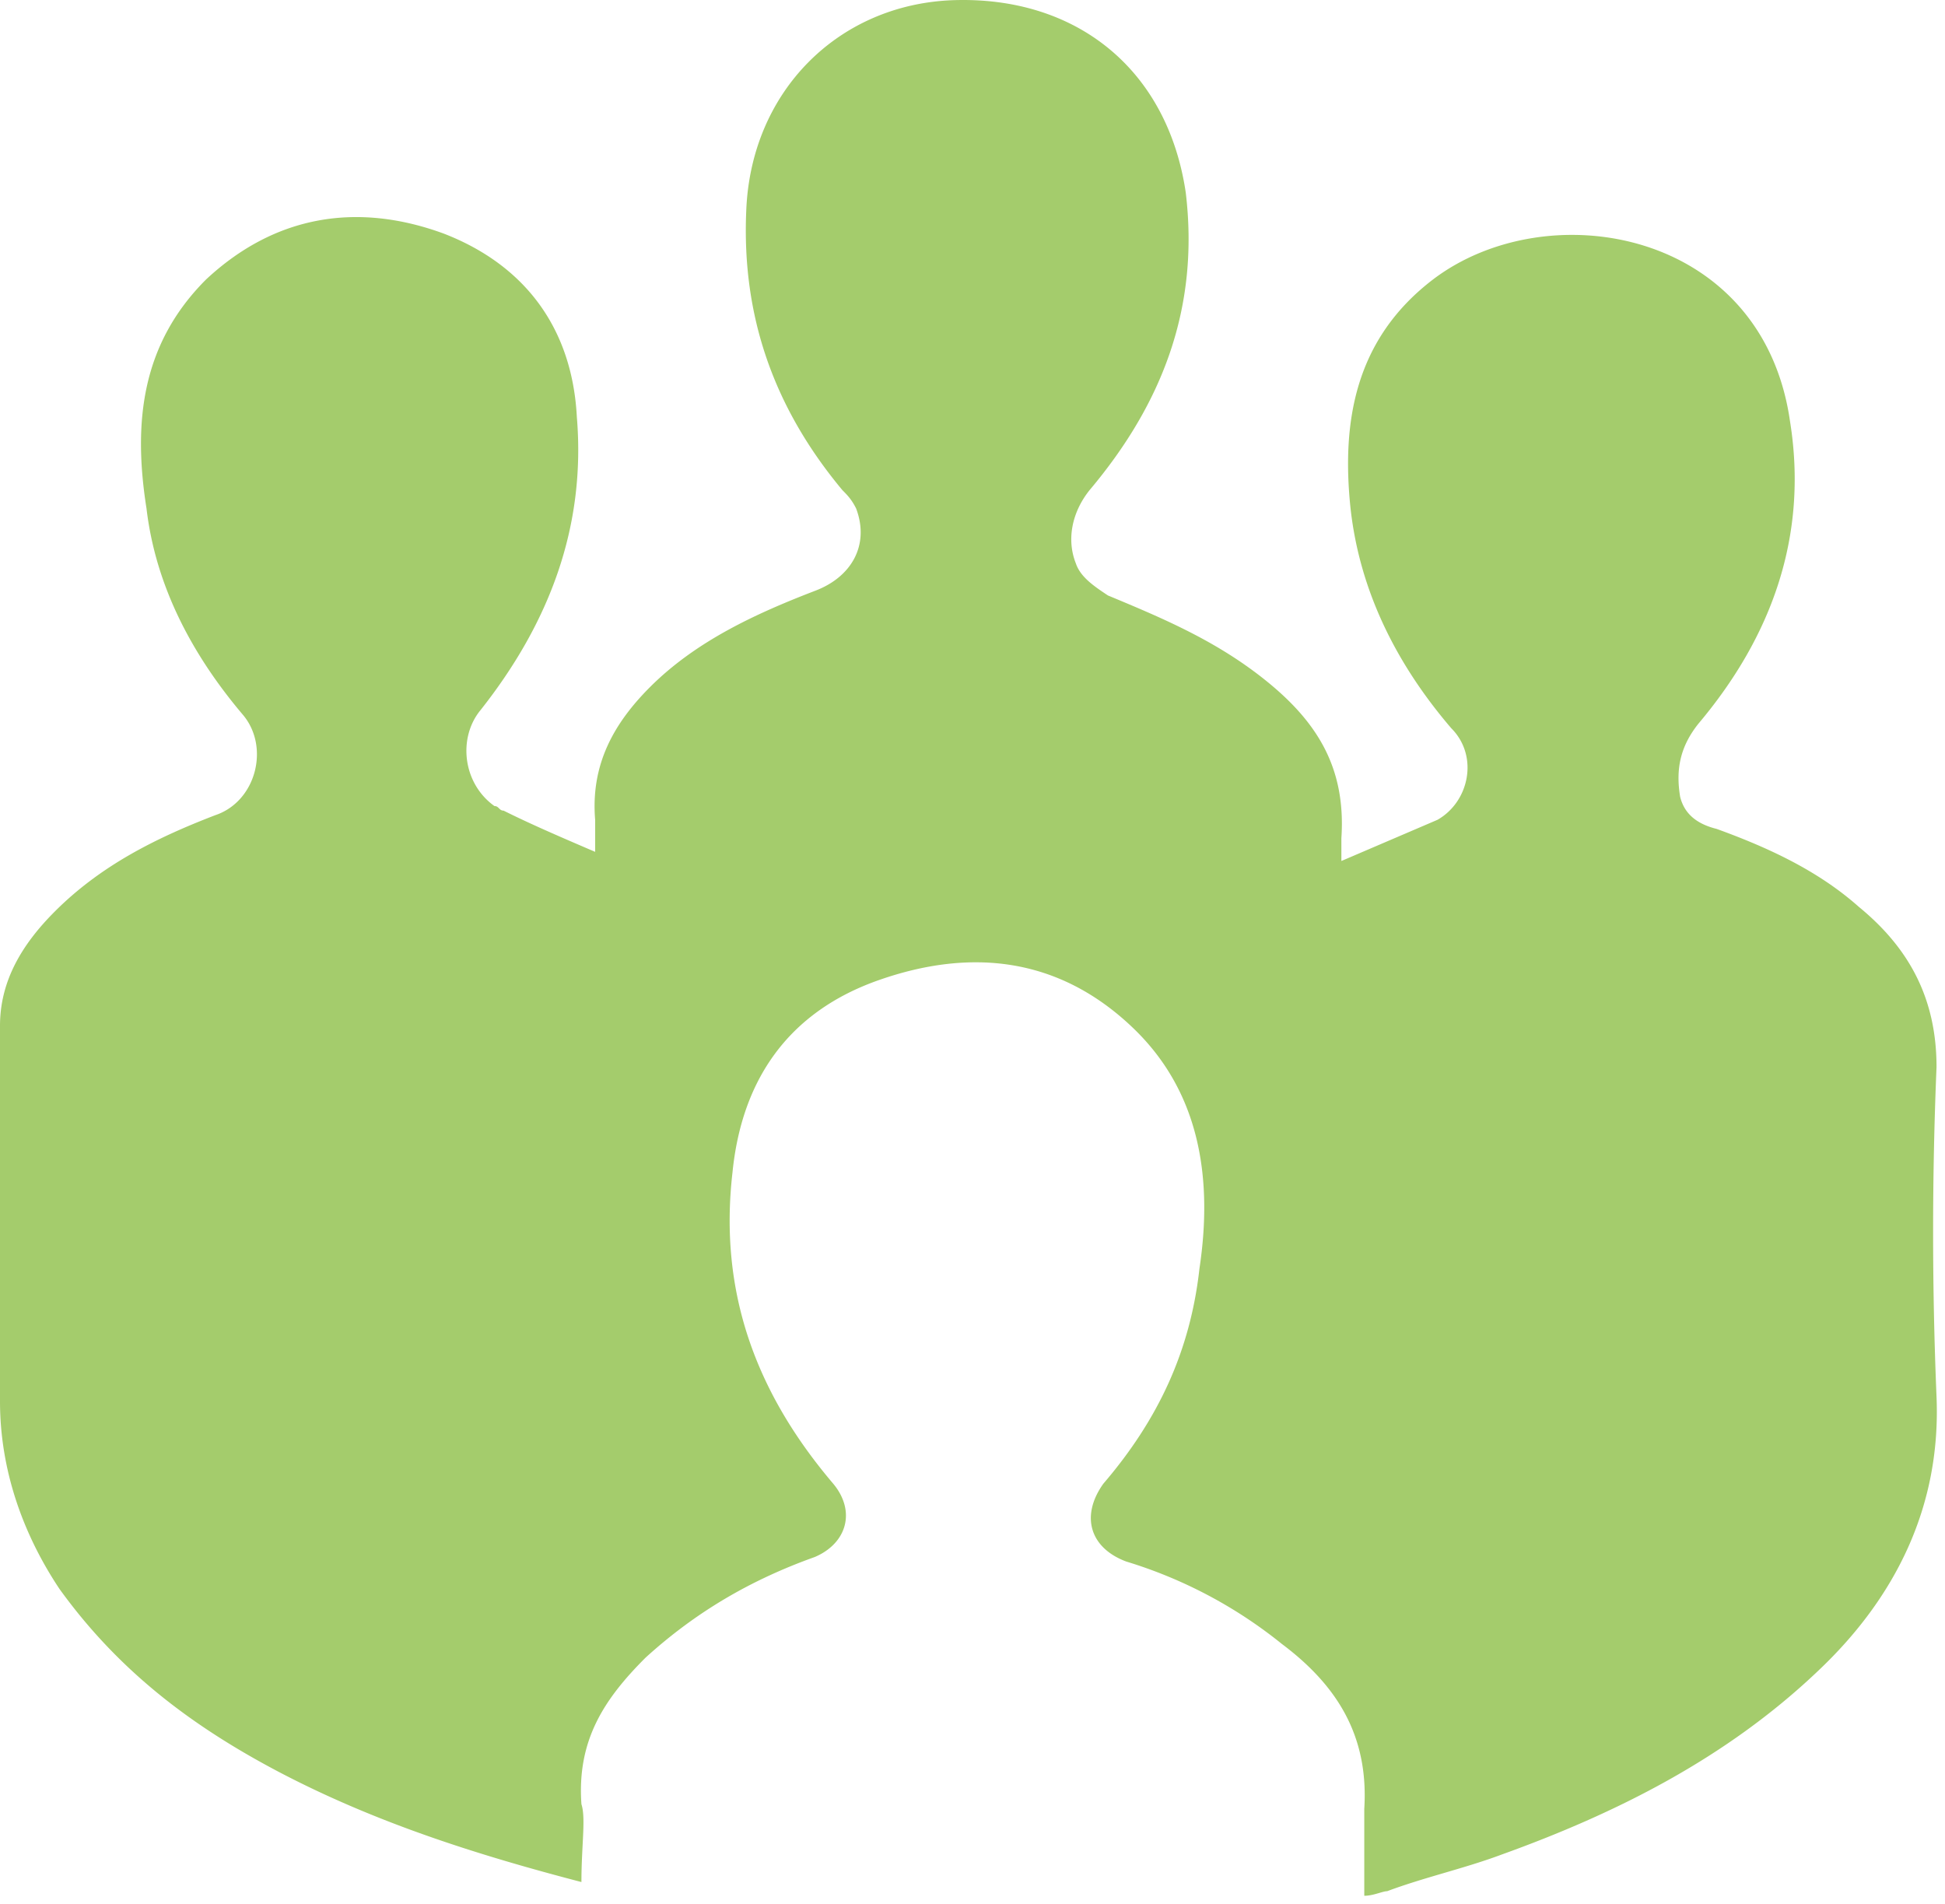 <svg width="94" height="92" fill="none" xmlns="http://www.w3.org/2000/svg"><path d="M28.1 90.946c-5.09-1.327-9.957-2.876-14.603-5.31-4.204-2.212-7.744-4.867-10.62-8.85C1.106 74.131 0 71.033 0 67.714V49.571c0-2.212 1.106-3.982 2.655-5.531 2.213-2.213 4.868-3.54 7.744-4.646 1.991-.664 2.655-3.32 1.328-4.868-2.434-2.877-4.204-6.195-4.647-9.957-.664-4.204-.221-7.965 2.877-11.062 3.318-3.098 7.301-3.762 11.505-2.213 3.983 1.549 6.195 4.646 6.416 8.85.443 5.31-1.327 9.957-4.646 14.16-1.106 1.328-.885 3.54.664 4.647.221 0 .221.221.442.221 1.328.664 2.877 1.328 4.425 1.992v-1.55c-.22-2.654.885-4.646 2.655-6.416 2.213-2.212 5.09-3.54 7.966-4.646 1.77-.664 2.655-2.213 1.991-3.983-.221-.442-.443-.663-.664-.885-3.319-3.982-4.867-8.408-4.646-13.496C36.286 4.435 40.49.23 46.022.01c5.973-.221 10.398 3.319 11.284 9.293.663 5.531-1.107 10.177-4.647 14.381-.885 1.107-1.106 2.434-.664 3.54.222.664.885 1.107 1.55 1.55 2.654 1.105 5.31 2.212 7.743 4.203 2.434 1.991 3.762 4.204 3.54 7.523v1.106l4.647-1.991c1.549-.885 1.991-3.098.663-4.425-2.655-3.098-4.425-6.638-4.867-10.62-.443-4.205.221-8.187 3.983-11.063 5.53-4.204 15.93-2.434 17.257 6.858.886 5.532-.885 10.4-4.425 14.603-.885 1.107-1.106 2.213-.885 3.54.222.886.885 1.328 1.77 1.55 2.434.884 4.868 1.99 6.86 3.76 2.433 1.992 3.76 4.426 3.76 7.745-.22 5.31-.22 10.62 0 15.93.222 5.31-1.99 9.736-5.752 13.276-4.425 4.203-9.735 6.859-15.267 8.85-1.77.664-3.761 1.106-5.531 1.77-.221 0-.664.221-1.106.221v-4.204c.22-3.54-1.328-5.974-3.983-7.965a22.3 22.3 0 00-7.523-3.983c-1.77-.663-2.212-2.212-1.106-3.76 2.655-3.098 4.204-6.417 4.646-10.4.664-4.425 0-8.629-3.319-11.727-3.54-3.319-7.743-3.761-12.169-2.212-4.425 1.549-6.637 4.867-7.08 9.293-.664 5.752 1.106 10.62 4.868 15.045 1.106 1.328.663 2.876-.885 3.54-3.098 1.107-5.753 2.655-8.187 4.868-1.991 1.991-3.319 3.983-3.097 7.08.22.664 0 1.991 0 3.761z" fill="#A4CC6C"/></svg>